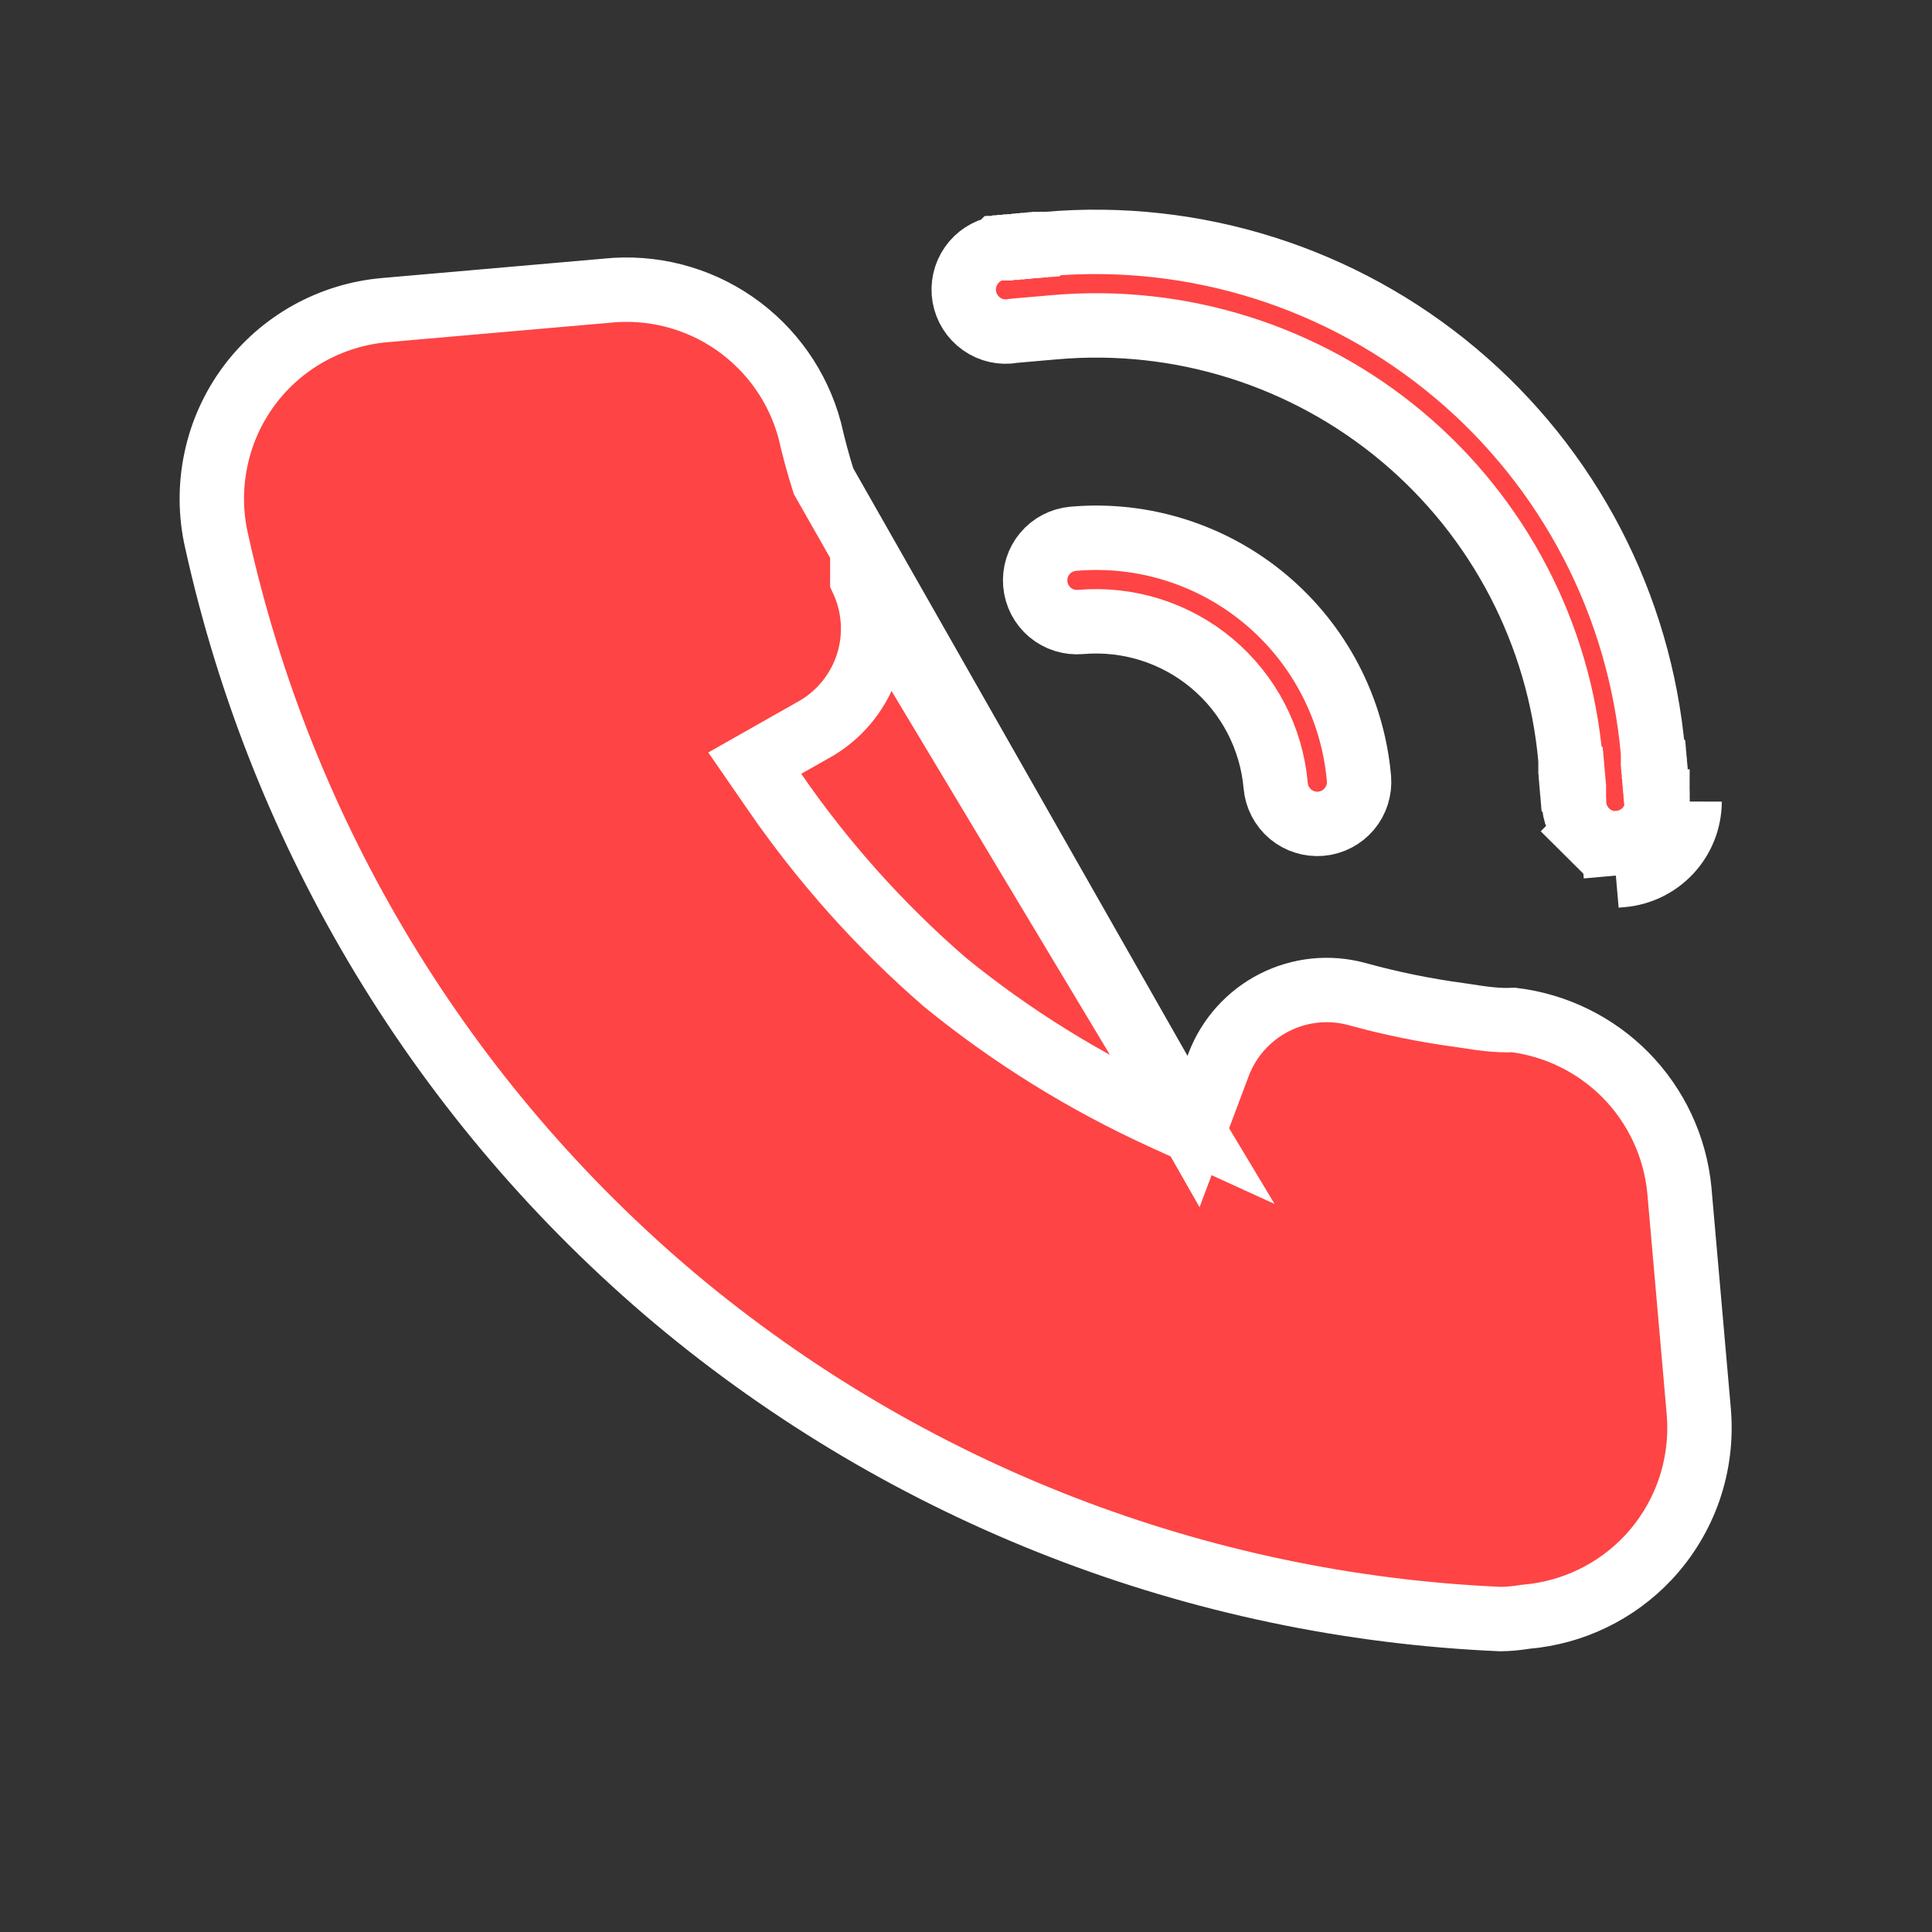 <svg width="30" height="30" viewBox="0 0 30 30" fill="none" xmlns="http://www.w3.org/2000/svg">
<rect x="0" y="0" width="30" height="30" fill="#333333" stroke="none"/>
<g clip-path="url(#clip0_4_53)">
<path d="M18.533 17.57L18.045 17.347C16.84 16.796 15.71 16.095 14.682 15.259L14.676 15.254L14.67 15.249C13.668 14.381 12.781 13.39 12.03 12.299L11.72 11.85L12.195 11.581L12.694 11.298C13.071 11.068 13.351 10.708 13.48 10.286C13.609 9.862 13.577 9.405 13.39 9.003C13.39 9.003 13.39 9.003 13.39 9.002L18.533 17.57ZM18.533 17.57L18.721 17.068L18.926 16.522C19.086 16.108 19.393 15.769 19.787 15.568C20.182 15.367 20.637 15.319 21.065 15.434C21.591 15.58 22.127 15.689 22.668 15.762C22.704 15.767 22.745 15.773 22.79 15.78C22.984 15.81 23.25 15.852 23.502 15.838C24.161 15.919 24.774 16.22 25.241 16.692C25.717 17.175 26.012 17.806 26.077 18.481L26.378 21.912L26.378 21.913C26.414 22.327 26.363 22.743 26.228 23.136C26.092 23.528 25.875 23.887 25.591 24.19C25.094 24.717 24.421 25.042 23.7 25.104L23.681 25.106L23.662 25.109C23.543 25.128 23.424 25.139 23.304 25.141C18.602 24.938 14.098 23.19 10.489 20.169C6.883 17.136 4.378 12.998 3.363 8.398L3.363 8.398L3.362 8.395C3.268 7.98 3.265 7.55 3.353 7.134C3.44 6.718 3.617 6.326 3.871 5.985C4.119 5.653 4.435 5.377 4.798 5.175C5.161 4.974 5.562 4.851 5.976 4.815L5.977 4.815L9.421 4.514L9.421 4.514L9.428 4.513C10.127 4.442 10.828 4.622 11.405 5.022C11.979 5.42 12.394 6.009 12.574 6.684C12.633 6.942 12.705 7.212 12.788 7.472L18.533 17.57ZM25.091 13.596L25.183 13.588C25.469 13.564 25.736 13.433 25.931 13.222C26.126 13.011 26.235 12.734 26.236 12.446M25.091 13.596L25.091 13.096C25.084 13.096 25.078 13.095 25.072 13.095M25.091 13.596L25.047 13.098L25.072 13.095M25.091 13.596L26.236 12.446M25.072 13.095L25.139 13.089L25.141 13.089C25.303 13.076 25.454 13.002 25.564 12.883C25.669 12.768 25.73 12.62 25.735 12.464M25.072 13.095C24.907 13.091 24.75 13.023 24.632 12.906L24.279 13.261L24.632 12.906C24.511 12.785 24.442 12.621 24.441 12.449L24.441 12.428L24.439 12.407L24.439 12.406L24.439 12.405L24.439 12.404L24.439 12.402L24.439 12.401L24.439 12.4L24.439 12.399L24.439 12.398L24.439 12.396L24.439 12.395L24.438 12.394L24.438 12.393L24.438 12.392L24.438 12.39L24.438 12.389L24.438 12.388L24.438 12.387L24.438 12.386L24.438 12.384L24.437 12.383L24.437 12.382L24.437 12.381L24.437 12.38L24.437 12.378L24.437 12.377L24.437 12.376L24.437 12.375L24.437 12.373L24.436 12.372L24.436 12.371L24.436 12.37L24.436 12.369L24.436 12.367L24.436 12.366L24.436 12.365L24.436 12.364L24.436 12.363L24.436 12.361L24.435 12.36L24.435 12.359L24.435 12.358L24.435 12.357L24.435 12.356L24.435 12.354L24.435 12.353L24.435 12.352L24.435 12.351L24.434 12.35L24.434 12.348L24.434 12.347L24.434 12.346L24.434 12.345L24.434 12.344L24.434 12.342L24.434 12.341L24.434 12.34L24.433 12.339L24.433 12.338L24.433 12.336L24.433 12.335L24.433 12.334L24.433 12.333L24.433 12.332L24.433 12.331L24.433 12.329L24.433 12.328L24.433 12.327L24.432 12.326L24.432 12.325L24.432 12.323L24.432 12.322L24.432 12.321L24.432 12.32L24.432 12.319L24.432 12.317L24.432 12.316L24.431 12.315L24.431 12.314L24.431 12.313L24.431 12.311L24.431 12.31L24.431 12.309L24.431 12.308L24.431 12.307L24.431 12.306L24.43 12.304L24.43 12.303L24.43 12.302L24.43 12.301L24.43 12.3L24.43 12.298L24.43 12.297L24.43 12.296L24.43 12.295L24.43 12.294L24.43 12.292L24.429 12.291L24.429 12.29L24.429 12.289L24.429 12.288L24.429 12.287L24.429 12.285L24.429 12.284L24.429 12.283L24.428 12.282L24.428 12.281L24.428 12.279L24.428 12.278L24.428 12.277L24.428 12.276L24.428 12.275L24.428 12.274L24.428 12.272L24.428 12.271L24.427 12.27L24.427 12.269L24.427 12.268L24.427 12.266L24.427 12.265L24.427 12.264L24.427 12.263L24.427 12.262L24.427 12.26L24.427 12.259L24.427 12.258L24.426 12.257L24.426 12.256L24.426 12.255L24.426 12.253L24.426 12.252L24.426 12.251L24.426 12.25L24.426 12.249L24.425 12.247L24.425 12.246L24.425 12.245L24.425 12.244L24.425 12.243L24.425 12.242L24.425 12.24L24.425 12.239L24.425 12.238L24.425 12.237L24.424 12.236L24.424 12.235L24.424 12.233L24.424 12.232L24.424 12.231L24.424 12.23L24.424 12.229L24.424 12.227L24.424 12.226L24.424 12.225L24.424 12.224L24.423 12.223L24.423 12.222L24.423 12.22L24.423 12.219L24.423 12.218L24.423 12.217L24.423 12.216L24.423 12.214L24.423 12.213L24.422 12.212L24.422 12.211L24.422 12.21L24.422 12.209L24.422 12.207L24.422 12.206L24.422 12.205L24.422 12.204L24.422 12.203L24.422 12.201L24.421 12.2L24.421 12.199L24.421 12.198L24.421 12.197L24.421 12.196L24.421 12.194L24.421 12.193L24.421 12.192L24.421 12.191L24.421 12.19L24.42 12.188L24.42 12.187L24.42 12.186L24.42 12.185L24.42 12.184L24.42 12.183L24.42 12.181L24.42 12.18L24.42 12.179L24.419 12.178L24.419 12.177L24.419 12.176L24.419 12.174L24.419 12.173L24.419 12.172L24.419 12.171L24.419 12.17L24.419 12.168L24.419 12.167L24.418 12.166L24.418 12.165L24.418 12.164L24.418 12.163L24.418 12.162L24.418 12.16L24.418 12.159L24.418 12.158L24.418 12.157L24.418 12.156L24.417 12.154L24.417 12.153L24.417 12.152L24.417 12.151L24.417 12.15L24.417 12.149L24.417 12.147L24.417 12.146L24.417 12.145L24.416 12.144L24.416 12.143L24.416 12.142L24.416 12.14L24.416 12.139L24.416 12.138L24.416 12.137L24.416 12.136L24.416 12.134L24.416 12.133L24.416 12.132L24.415 12.131L24.415 12.13L24.415 12.129L24.415 12.127L24.415 12.126L24.415 12.125L24.415 12.124L24.415 12.123L24.415 12.122L24.414 12.12L24.414 12.119L24.414 12.118L24.414 12.117L24.414 12.116L24.414 12.114L24.414 12.113L24.414 12.112L24.414 12.111L24.413 12.11L24.413 12.109L24.413 12.107L24.413 12.106L24.413 12.105L24.413 12.104L24.413 12.103L24.413 12.102L24.413 12.101L24.413 12.099L24.413 12.098L24.412 12.097L24.412 12.096L24.412 12.095L24.412 12.093L24.412 12.092L24.412 12.091L24.412 12.09L24.412 12.089L24.412 12.088L24.412 12.086L24.411 12.085L24.411 12.084L24.411 12.083L24.411 12.082L24.411 12.081L24.411 12.079L24.411 12.078L24.411 12.077L24.41 12.076L24.41 12.075L24.41 12.073L24.41 12.072L24.41 12.071L24.41 12.07L24.41 12.069L24.41 12.068L24.41 12.066L24.41 12.065L24.41 12.064L24.409 12.063L24.409 12.062L24.409 12.06L24.409 12.059L24.409 12.058L24.409 12.057L24.409 12.056L24.409 12.055L24.409 12.053L24.409 12.052L24.408 12.051L24.408 12.05L24.408 12.049L24.408 12.048L24.408 12.046L24.408 12.045L24.408 12.044L24.408 12.043L24.408 12.042L24.407 12.041L24.407 12.039L24.407 12.038L24.407 12.037L24.407 12.036L24.407 12.035L24.407 12.034L24.407 12.032L24.407 12.031L24.407 12.03L24.406 12.029L24.406 12.028L24.406 12.027L24.406 12.025L24.406 12.024L24.406 12.023L24.406 12.022L24.406 12.021L24.406 12.019L24.405 12.018L24.405 12.017L24.405 12.016L24.405 12.015L24.405 12.014L24.405 12.012L24.405 12.011L24.405 12.01L24.405 12.009L24.405 12.008L24.404 12.007L24.404 12.005L24.404 12.004L24.404 12.003L24.404 12.002L24.404 12.001L24.404 11.999L24.404 11.998L24.404 11.997L24.404 11.996L24.403 11.995L24.403 11.993L24.403 11.992L24.403 11.991L24.403 11.99L24.403 11.989L24.403 11.988L24.403 11.986L24.403 11.985L24.402 11.984L24.402 11.983L24.402 11.982L24.402 11.981L24.402 11.979L24.402 11.978L24.402 11.977L24.402 11.976L24.402 11.975L24.402 11.973L24.401 11.972L24.401 11.971L24.401 11.97L24.401 11.969L24.401 11.968L24.401 11.966L24.401 11.965L24.401 11.964L24.401 11.963L24.401 11.962L24.4 11.96L24.4 11.959L24.4 11.958L24.4 11.957L24.4 11.956L24.4 11.955L24.4 11.953L24.4 11.952L24.4 11.951L24.399 11.95L24.399 11.949L24.399 11.947L24.399 11.946L24.399 11.945L24.399 11.944L24.399 11.943L24.399 11.942L24.399 11.94L24.399 11.939L24.398 11.938L24.398 11.937L24.398 11.936L24.398 11.934L24.398 11.933L24.398 11.932L24.398 11.931L24.398 11.93L24.398 11.929L24.398 11.927L24.397 11.926L24.397 11.925L24.397 11.924L24.397 11.923L24.397 11.921L24.397 11.92L24.397 11.919L24.397 11.918L24.397 11.917L24.396 11.915L24.396 11.914L24.396 11.913L24.396 11.912L24.396 11.911L24.396 11.91L24.396 11.908L24.396 11.907L24.396 11.906L24.396 11.905L24.395 11.904L24.395 11.902L24.395 11.901L24.395 11.9L24.395 11.899L24.395 11.898L24.395 11.896L24.395 11.895L24.395 11.894L24.395 11.893L24.394 11.892L24.394 11.891L24.394 11.889L24.394 11.888L24.394 11.887L24.394 11.886L24.394 11.885L24.394 11.883L24.394 11.882L24.393 11.881L24.393 11.88L24.393 11.879L24.393 11.877L24.393 11.876L24.393 11.875L24.393 11.874L24.393 11.873L24.393 11.871L24.393 11.87L24.392 11.869L24.392 11.868L24.392 11.867L24.392 11.866L24.392 11.864L24.392 11.863L24.392 11.862L24.392 11.861L24.392 11.86L24.392 11.858L24.391 11.857L24.391 11.856L24.391 11.855L24.391 11.854L24.391 11.852L24.391 11.851L24.391 11.85L24.391 11.849L24.391 11.848L24.39 11.846L24.39 11.845L24.39 11.844L24.39 11.843L24.39 11.842L24.39 11.84L24.39 11.839L24.39 11.838L24.39 11.837L24.39 11.836L24.389 11.834L24.389 11.833L24.389 11.832L24.389 11.831L24.389 11.83L24.389 11.828L24.389 11.827L24.389 11.826L24.389 11.825L24.389 11.824L24.388 11.822L24.388 11.821L24.388 11.82L24.388 11.819L24.388 11.818L24.388 11.816L24.388 11.815L24.388 11.814L24.387 11.813L24.387 11.812L24.387 11.81L24.387 11.809L24.387 11.808L24.387 11.807L24.387 11.806L24.387 11.804L24.387 11.803L24.387 11.802L24.387 11.801C24.216 9.848 23.276 8.042 21.774 6.782C20.272 5.522 18.331 4.91 16.378 5.081L15.771 5.134L15.75 5.136L15.729 5.139C15.559 5.169 15.383 5.13 15.242 5.03C15.1 4.93 15.004 4.778 14.974 4.608C14.945 4.437 14.984 4.262 15.084 4.12C15.18 3.984 15.325 3.889 15.488 3.856L15.489 3.856L15.49 3.856L15.492 3.856L15.493 3.856L15.495 3.856L15.496 3.855L15.498 3.855L15.499 3.855L15.501 3.855L15.502 3.855L15.504 3.855L15.505 3.855L15.507 3.854L15.509 3.854L15.51 3.854L15.512 3.854L15.513 3.854L15.515 3.854L15.516 3.854L15.518 3.854L15.519 3.853L15.521 3.853L15.523 3.853L15.524 3.853L15.526 3.853L15.527 3.853L15.529 3.853L15.53 3.852L15.532 3.852L15.533 3.852L15.535 3.852L15.537 3.852L15.538 3.852L15.54 3.852L15.541 3.852L15.543 3.851L15.544 3.851L15.546 3.851L15.547 3.851L15.549 3.851L15.55 3.851L15.552 3.851L15.554 3.85L15.555 3.85L15.557 3.85L15.558 3.85L15.56 3.85L15.561 3.85L15.563 3.85L15.565 3.849L15.566 3.849L15.568 3.849L15.569 3.849L15.571 3.849L15.572 3.849L15.574 3.849L15.575 3.849L15.577 3.848L15.579 3.848L15.58 3.848L15.582 3.848L15.583 3.848L15.585 3.848L15.586 3.848L15.588 3.847L15.589 3.847L15.591 3.847L15.593 3.847L15.594 3.847L15.596 3.847L15.597 3.847L15.599 3.846L15.6 3.846L15.602 3.846L15.604 3.846L15.605 3.846L15.607 3.846L15.608 3.846L15.61 3.846L15.611 3.845L15.613 3.845L15.614 3.845L15.616 3.845L15.618 3.845L15.619 3.845L15.621 3.845L15.622 3.844L15.624 3.844L15.625 3.844L15.627 3.844L15.629 3.844L15.63 3.844L15.632 3.844L15.633 3.843L15.635 3.843L15.636 3.843L15.638 3.843L15.639 3.843L15.641 3.843L15.643 3.843L15.644 3.842L15.646 3.842L15.647 3.842L15.649 3.842L15.65 3.842L15.652 3.842L15.654 3.842L15.655 3.842L15.657 3.841L15.658 3.841L15.66 3.841L15.661 3.841L15.663 3.841L15.665 3.841L15.666 3.841L15.668 3.84L15.669 3.84L15.671 3.84L15.672 3.84L15.674 3.84L15.675 3.84L15.677 3.84L15.679 3.839L15.68 3.839L15.682 3.839L15.683 3.839L15.685 3.839L15.687 3.839L15.688 3.839L15.69 3.839L15.691 3.838L15.693 3.838L15.694 3.838L15.696 3.838L15.697 3.838L15.699 3.838L15.701 3.838L15.702 3.837L15.704 3.837L15.705 3.837L15.707 3.837L15.709 3.837L15.71 3.837L15.712 3.837L15.713 3.836L15.715 3.836L15.716 3.836L15.718 3.836L15.72 3.836L15.721 3.836L15.723 3.836L15.724 3.836L15.726 3.835L15.727 3.835L15.729 3.835L15.73 3.835L15.732 3.835L15.734 3.835L15.735 3.835L15.737 3.834L15.738 3.834L15.74 3.834L15.742 3.834L15.743 3.834L15.745 3.834L15.746 3.834L15.748 3.833L15.749 3.833L15.751 3.833L15.752 3.833L15.754 3.833L15.756 3.833L15.757 3.833L15.759 3.832L15.76 3.832L15.762 3.832L15.764 3.832L15.765 3.832L15.767 3.832L15.768 3.832L15.77 3.832L15.771 3.831L15.773 3.831L15.774 3.831L15.776 3.831L15.778 3.831L15.779 3.831L15.781 3.831L15.782 3.83L15.784 3.83L15.786 3.83L15.787 3.83L15.789 3.83L15.79 3.83L15.792 3.83L15.793 3.829L15.795 3.829L15.796 3.829L15.798 3.829L15.8 3.829L15.801 3.829L15.803 3.829L15.804 3.828L15.806 3.828L15.808 3.828L15.809 3.828L15.811 3.828L15.812 3.828L15.814 3.828L15.815 3.828L15.817 3.827L15.819 3.827L15.82 3.827L15.822 3.827L15.823 3.827L15.825 3.827L15.826 3.827L15.828 3.826L15.83 3.826L15.831 3.826L15.833 3.826L15.834 3.826L15.836 3.826L15.838 3.826L15.839 3.825L15.841 3.825L15.842 3.825L15.844 3.825L15.845 3.825L15.847 3.825L15.848 3.825L15.85 3.824L15.852 3.824L15.853 3.824L15.855 3.824L15.856 3.824L15.858 3.824L15.86 3.824L15.861 3.824L15.863 3.823L15.864 3.823L15.866 3.823L15.867 3.823L15.869 3.823L15.871 3.823L15.872 3.823L15.874 3.822L15.875 3.822L15.877 3.822L15.879 3.822L15.88 3.822L15.882 3.822L15.883 3.822L15.885 3.821L15.886 3.821L15.888 3.821L15.889 3.821L15.891 3.821L15.893 3.821L15.894 3.821L15.896 3.82L15.897 3.82L15.899 3.82L15.9 3.82L15.902 3.82L15.904 3.82L15.905 3.82L15.907 3.82L15.908 3.819L15.91 3.819L15.912 3.819L15.913 3.819L15.915 3.819L15.916 3.819L15.918 3.819L15.919 3.818L15.921 3.818L15.923 3.818L15.924 3.818L15.926 3.818L15.927 3.818L15.929 3.818L15.931 3.817L15.932 3.817L15.934 3.817L15.935 3.817L15.937 3.817L15.938 3.817L15.94 3.817L15.941 3.816L15.943 3.816L15.945 3.816L15.946 3.816L15.948 3.816L15.949 3.816L15.951 3.816L15.953 3.816L15.954 3.815L15.956 3.815L15.957 3.815L15.959 3.815L15.96 3.815L15.962 3.815L15.963 3.815L15.965 3.814L15.967 3.814L15.968 3.814L15.97 3.814L15.971 3.814L15.973 3.814L15.975 3.814L15.976 3.813L15.978 3.813L15.979 3.813L15.981 3.813L15.982 3.813L15.984 3.813L15.986 3.813L15.987 3.812L15.989 3.812L15.99 3.812L15.992 3.812L15.993 3.812L15.995 3.812L15.997 3.812L15.998 3.812L16 3.811L16.001 3.811L16.003 3.811L16.004 3.811L16.006 3.811L16.008 3.811L16.009 3.811L16.011 3.81L16.012 3.81L16.014 3.81L16.015 3.81L16.017 3.81L16.019 3.81L16.02 3.81L16.022 3.809L16.023 3.809L16.025 3.809L16.026 3.809L16.028 3.809L16.029 3.809L16.031 3.809L16.033 3.809L16.034 3.808L16.036 3.808L16.037 3.808L16.039 3.808L16.041 3.808L16.042 3.808L16.044 3.808L16.045 3.807L16.047 3.807L16.048 3.807L16.05 3.807L16.052 3.807L16.053 3.807L16.055 3.807L16.056 3.806L16.058 3.806L16.059 3.806L16.061 3.806L16.062 3.806L16.064 3.806L16.066 3.806L16.067 3.805L16.069 3.805L16.07 3.805L16.072 3.805L16.073 3.805L16.075 3.805L16.077 3.805L16.078 3.805L16.08 3.804L16.081 3.804L16.083 3.804L16.084 3.804L16.086 3.804L16.088 3.804L16.089 3.804L16.091 3.803L16.092 3.803L16.094 3.803L16.095 3.803L16.097 3.803L16.099 3.803L16.1 3.803L16.102 3.802L16.103 3.802L16.105 3.802L16.106 3.802L16.108 3.802L16.11 3.802L16.111 3.802L16.113 3.802L16.114 3.801L16.116 3.801L16.117 3.801L16.119 3.801L16.12 3.801L16.122 3.801L16.123 3.801L16.125 3.8L16.127 3.8L16.128 3.8L16.13 3.8L16.131 3.8L16.133 3.8L16.134 3.8L16.136 3.799L16.138 3.799L16.139 3.799L16.141 3.799L16.142 3.799L16.144 3.799L16.145 3.799L16.147 3.799L16.148 3.798L16.15 3.798L16.152 3.798L16.153 3.798L16.155 3.798L16.156 3.798L16.158 3.798L16.159 3.797L16.161 3.797L16.163 3.797L16.164 3.797L16.166 3.797L16.167 3.797L16.169 3.797L16.17 3.796L16.172 3.796L16.173 3.796L16.175 3.796L16.177 3.796L16.178 3.796L16.18 3.796L16.181 3.796L16.183 3.795L16.184 3.795L16.186 3.795L16.187 3.795L16.189 3.795L16.191 3.795L16.192 3.795L16.194 3.794L16.195 3.794L16.197 3.794L16.198 3.794L16.2 3.794L16.201 3.794L16.203 3.794L16.204 3.793L16.206 3.793L16.208 3.793L16.209 3.793L16.211 3.793L16.212 3.793L16.214 3.793L16.215 3.793L16.217 3.792L16.218 3.792L16.22 3.792L16.221 3.792L16.223 3.792L16.225 3.792L16.226 3.792L16.228 3.791L16.229 3.791L16.231 3.791L16.232 3.791L16.234 3.791L16.235 3.791L16.237 3.791L16.239 3.791L16.24 3.79L16.242 3.79L16.243 3.79L16.245 3.79L16.246 3.79L16.248 3.79L16.249 3.79L16.251 3.789L16.253 3.789L16.254 3.789L16.256 3.789L16.257 3.789L16.259 3.789L16.26 3.789L16.262 3.788L16.263 3.788L16.265 3.788C18.559 3.59 20.838 4.311 22.601 5.793C24.364 7.274 25.467 9.395 25.668 11.689L25.668 11.69L25.668 11.692L25.668 11.693L25.668 11.695L25.668 11.696L25.668 11.698L25.669 11.699L25.669 11.701L25.669 11.703L25.669 11.704L25.669 11.706L25.669 11.707L25.669 11.709L25.669 11.71L25.67 11.712L25.67 11.713L25.67 11.715L25.67 11.716L25.67 11.718L25.67 11.72L25.67 11.721L25.671 11.723L25.671 11.724L25.671 11.726L25.671 11.727L25.671 11.729L25.671 11.73L25.671 11.732L25.672 11.733L25.672 11.735L25.672 11.737L25.672 11.738L25.672 11.74L25.672 11.741L25.672 11.743L25.672 11.744L25.673 11.746L25.673 11.747L25.673 11.749L25.673 11.751L25.673 11.752L25.673 11.754L25.673 11.755L25.674 11.757L25.674 11.758L25.674 11.76L25.674 11.761L25.674 11.763L25.674 11.764L25.674 11.766L25.674 11.768L25.675 11.769L25.675 11.771L25.675 11.772L25.675 11.774L25.675 11.775L25.675 11.777L25.675 11.778L25.675 11.78L25.676 11.782L25.676 11.783L25.676 11.785L25.676 11.786L25.676 11.788L25.676 11.789L25.677 11.791L25.677 11.793L25.677 11.794L25.677 11.796L25.677 11.797L25.677 11.799L25.677 11.8L25.677 11.802L25.678 11.803L25.678 11.805L25.678 11.806L25.678 11.808L25.678 11.81L25.678 11.811L25.678 11.813L25.678 11.814L25.679 11.816L25.679 11.817L25.679 11.819L25.679 11.821L25.679 11.822L25.679 11.824L25.68 11.825L25.68 11.827L25.68 11.828L25.68 11.83L25.68 11.832L25.68 11.833L25.68 11.835L25.68 11.836L25.681 11.838L25.681 11.839L25.681 11.841L25.681 11.842L25.681 11.844L25.681 11.846L25.681 11.847L25.682 11.849L25.682 11.85L25.682 11.852L25.682 11.853L25.682 11.855L25.682 11.857L25.682 11.858L25.683 11.86L25.683 11.861L25.683 11.863L25.683 11.864L25.683 11.866L25.683 11.867L25.683 11.869L25.683 11.871L25.684 11.872L25.684 11.874L25.684 11.875L25.684 11.877L25.684 11.878L25.684 11.88L25.684 11.882L25.685 11.883L25.685 11.885L25.685 11.886L25.685 11.888L25.685 11.889L25.685 11.891L25.685 11.893L25.686 11.894L25.686 11.896L25.686 11.897L25.686 11.899L25.686 11.9L25.686 11.902L25.686 11.903L25.686 11.905L25.687 11.907L25.687 11.908L25.687 11.91L25.687 11.911L25.687 11.913L25.687 11.915L25.687 11.916L25.688 11.918L25.688 11.919L25.688 11.921L25.688 11.922L25.688 11.924L25.688 11.925L25.688 11.927L25.689 11.929L25.689 11.93L25.689 11.932L25.689 11.933L25.689 11.935L25.689 11.937L25.689 11.938L25.689 11.94L25.69 11.941L25.69 11.943L25.69 11.944L25.69 11.946L25.69 11.947L25.69 11.949L25.691 11.951L25.691 11.952L25.691 11.954L25.691 11.955L25.691 11.957L25.691 11.959L25.691 11.96L25.691 11.962L25.692 11.963L25.692 11.965L25.692 11.966L25.692 11.968L25.692 11.97L25.692 11.971L25.692 11.973L25.692 11.974L25.693 11.976L25.693 11.977L25.693 11.979L25.693 11.98L25.693 11.982L25.693 11.984L25.694 11.985L25.694 11.987L25.694 11.988L25.694 11.99L25.694 11.992L25.694 11.993L25.694 11.995L25.695 11.996L25.695 11.998L25.695 11.999L25.695 12.001L25.695 12.002L25.695 12.004L25.695 12.006L25.695 12.007L25.696 12.009L25.696 12.01L25.696 12.012L25.696 12.014L25.696 12.015L25.696 12.017L25.696 12.018L25.697 12.02L25.697 12.021L25.697 12.023L25.697 12.025L25.697 12.026L25.697 12.028L25.697 12.029L25.698 12.031L25.698 12.032L25.698 12.034L25.698 12.036L25.698 12.037L25.698 12.039L25.698 12.04L25.698 12.042L25.699 12.043L25.699 12.045L25.699 12.047L25.699 12.048L25.699 12.05L25.699 12.051L25.699 12.053L25.7 12.055L25.7 12.056L25.7 12.058L25.7 12.059L25.7 12.061L25.7 12.062L25.7 12.064L25.701 12.066L25.701 12.067L25.701 12.069L25.701 12.07L25.701 12.072L25.701 12.073L25.701 12.075L25.701 12.077L25.702 12.078L25.702 12.08L25.702 12.081L25.702 12.083L25.702 12.084L25.702 12.086L25.703 12.088L25.703 12.089L25.703 12.091L25.703 12.092L25.703 12.094L25.703 12.095L25.703 12.097L25.703 12.099L25.704 12.1L25.704 12.102L25.704 12.103L25.704 12.105L25.704 12.107L25.704 12.108L25.704 12.11L25.704 12.111L25.705 12.113L25.705 12.114L25.705 12.116L25.705 12.117L25.705 12.119L25.705 12.121L25.706 12.122L25.706 12.124L25.706 12.125L25.706 12.127L25.706 12.129L25.706 12.13L25.706 12.132L25.706 12.133L25.707 12.135L25.707 12.136L25.707 12.138L25.707 12.14L25.707 12.141L25.707 12.143L25.707 12.144L25.708 12.146L25.708 12.148L25.708 12.149L25.708 12.151L25.708 12.152L25.708 12.154L25.708 12.155L25.709 12.157L25.709 12.159L25.709 12.16L25.709 12.162L25.709 12.163L25.709 12.165L25.709 12.166L25.709 12.168L25.71 12.169L25.71 12.171L25.71 12.173L25.71 12.174L25.71 12.176L25.71 12.177L25.71 12.179L25.711 12.181L25.711 12.182L25.711 12.184L25.711 12.185L25.711 12.187L25.711 12.188L25.711 12.19L25.712 12.191L25.712 12.193L25.712 12.195L25.712 12.196L25.712 12.198L25.712 12.199L25.712 12.201L25.712 12.203L25.713 12.204L25.713 12.206L25.713 12.207L25.713 12.209L25.713 12.21L25.713 12.212L25.713 12.214L25.714 12.215L25.714 12.217L25.714 12.218L25.714 12.22L25.714 12.221L25.714 12.223L25.714 12.225L25.715 12.226L25.715 12.228L25.715 12.229L25.715 12.231L25.715 12.232L25.715 12.234L25.715 12.236L25.715 12.237L25.716 12.239L25.716 12.24L25.716 12.242L25.716 12.243L25.716 12.245L25.716 12.247L25.716 12.248L25.717 12.25L25.717 12.251L25.717 12.253L25.717 12.254L25.717 12.256L25.717 12.258L25.718 12.259L25.718 12.261L25.718 12.262L25.718 12.264L25.718 12.265L25.718 12.267L25.718 12.268L25.718 12.27L25.719 12.272L25.719 12.273L25.719 12.275L25.719 12.276L25.719 12.278L25.719 12.28L25.719 12.281L25.72 12.283L25.72 12.284L25.72 12.286L25.72 12.287L25.72 12.289L25.72 12.29L25.72 12.292L25.721 12.294L25.721 12.295L25.721 12.297L25.721 12.298L25.721 12.3L25.721 12.302L25.721 12.303L25.721 12.305L25.722 12.306L25.722 12.308L25.722 12.309L25.722 12.311L25.722 12.312L25.722 12.314L25.722 12.316L25.723 12.317L25.723 12.319L25.723 12.32L25.723 12.322L25.723 12.323L25.723 12.325L25.723 12.326L25.724 12.328L25.724 12.33L25.724 12.331L25.724 12.333L25.724 12.334L25.724 12.336L25.724 12.338L25.724 12.339L25.725 12.341L25.725 12.342L25.725 12.344L25.725 12.345L25.725 12.347L25.725 12.348L25.725 12.35L25.726 12.351L25.726 12.353L25.726 12.355L25.726 12.356L25.726 12.358L25.726 12.359L25.726 12.361L25.727 12.362L25.727 12.364L25.727 12.366L25.727 12.367L25.727 12.369L25.727 12.37L25.727 12.372L25.727 12.373L25.728 12.375L25.728 12.377L25.728 12.378L25.728 12.38L25.728 12.381L25.728 12.383L25.728 12.384L25.729 12.386L25.729 12.387L25.729 12.389L25.729 12.39L25.729 12.392L25.729 12.394L25.729 12.395L25.73 12.397L25.73 12.398L25.73 12.4L25.73 12.401L25.73 12.403L25.73 12.405L25.73 12.406L25.73 12.408L25.731 12.409L25.731 12.411L25.731 12.412L25.731 12.414L25.731 12.415L25.731 12.417L25.731 12.418L25.732 12.42L25.732 12.422L25.732 12.423L25.732 12.425L25.732 12.426L25.732 12.428L25.732 12.429L25.733 12.431L25.733 12.432L25.733 12.434L25.733 12.436L25.733 12.437L25.733 12.439L25.733 12.44L25.733 12.442L25.734 12.443L25.734 12.445L25.734 12.446L25.734 12.448L25.734 12.45L25.734 12.451L25.734 12.453L25.735 12.454L25.735 12.456L25.735 12.457L25.735 12.459L25.735 12.46L25.735 12.462L25.735 12.463L25.735 12.464M25.735 12.464L25.735 12.465L25.736 12.466L25.736 12.468L25.736 12.47L25.736 12.471L25.736 12.473L25.736 12.474L25.736 12.476L25.737 12.477L25.737 12.479L25.737 12.48L25.737 12.482L25.737 12.483L25.737 12.485L25.737 12.487L25.738 12.488L25.738 12.49L26.236 12.446M25.735 12.464C25.736 12.458 25.736 12.451 25.736 12.445L26.236 12.446M20.038 12.642C19.907 12.531 19.824 12.373 19.809 12.201C19.744 11.462 19.389 10.779 18.82 10.302C18.252 9.825 17.517 9.594 16.778 9.658C16.607 9.673 16.437 9.619 16.305 9.509C16.173 9.398 16.091 9.24 16.076 9.068C16.061 8.897 16.114 8.727 16.225 8.595C16.335 8.463 16.494 8.381 16.665 8.366C17.747 8.271 18.822 8.61 19.654 9.308C20.486 10.006 21.007 11.006 21.102 12.088C21.116 12.259 21.063 12.43 20.952 12.562C20.842 12.693 20.683 12.776 20.512 12.791C20.34 12.806 20.17 12.752 20.038 12.642Z" fill="#FE4444" stroke="white"/>
</g>
<defs>
<clipPath id="clip0_4_53">
<rect width="27.57" height="27.57" fill="white" transform="translate(0 2.403) rotate(-5)"/>
</clipPath>
</defs>
</svg>
